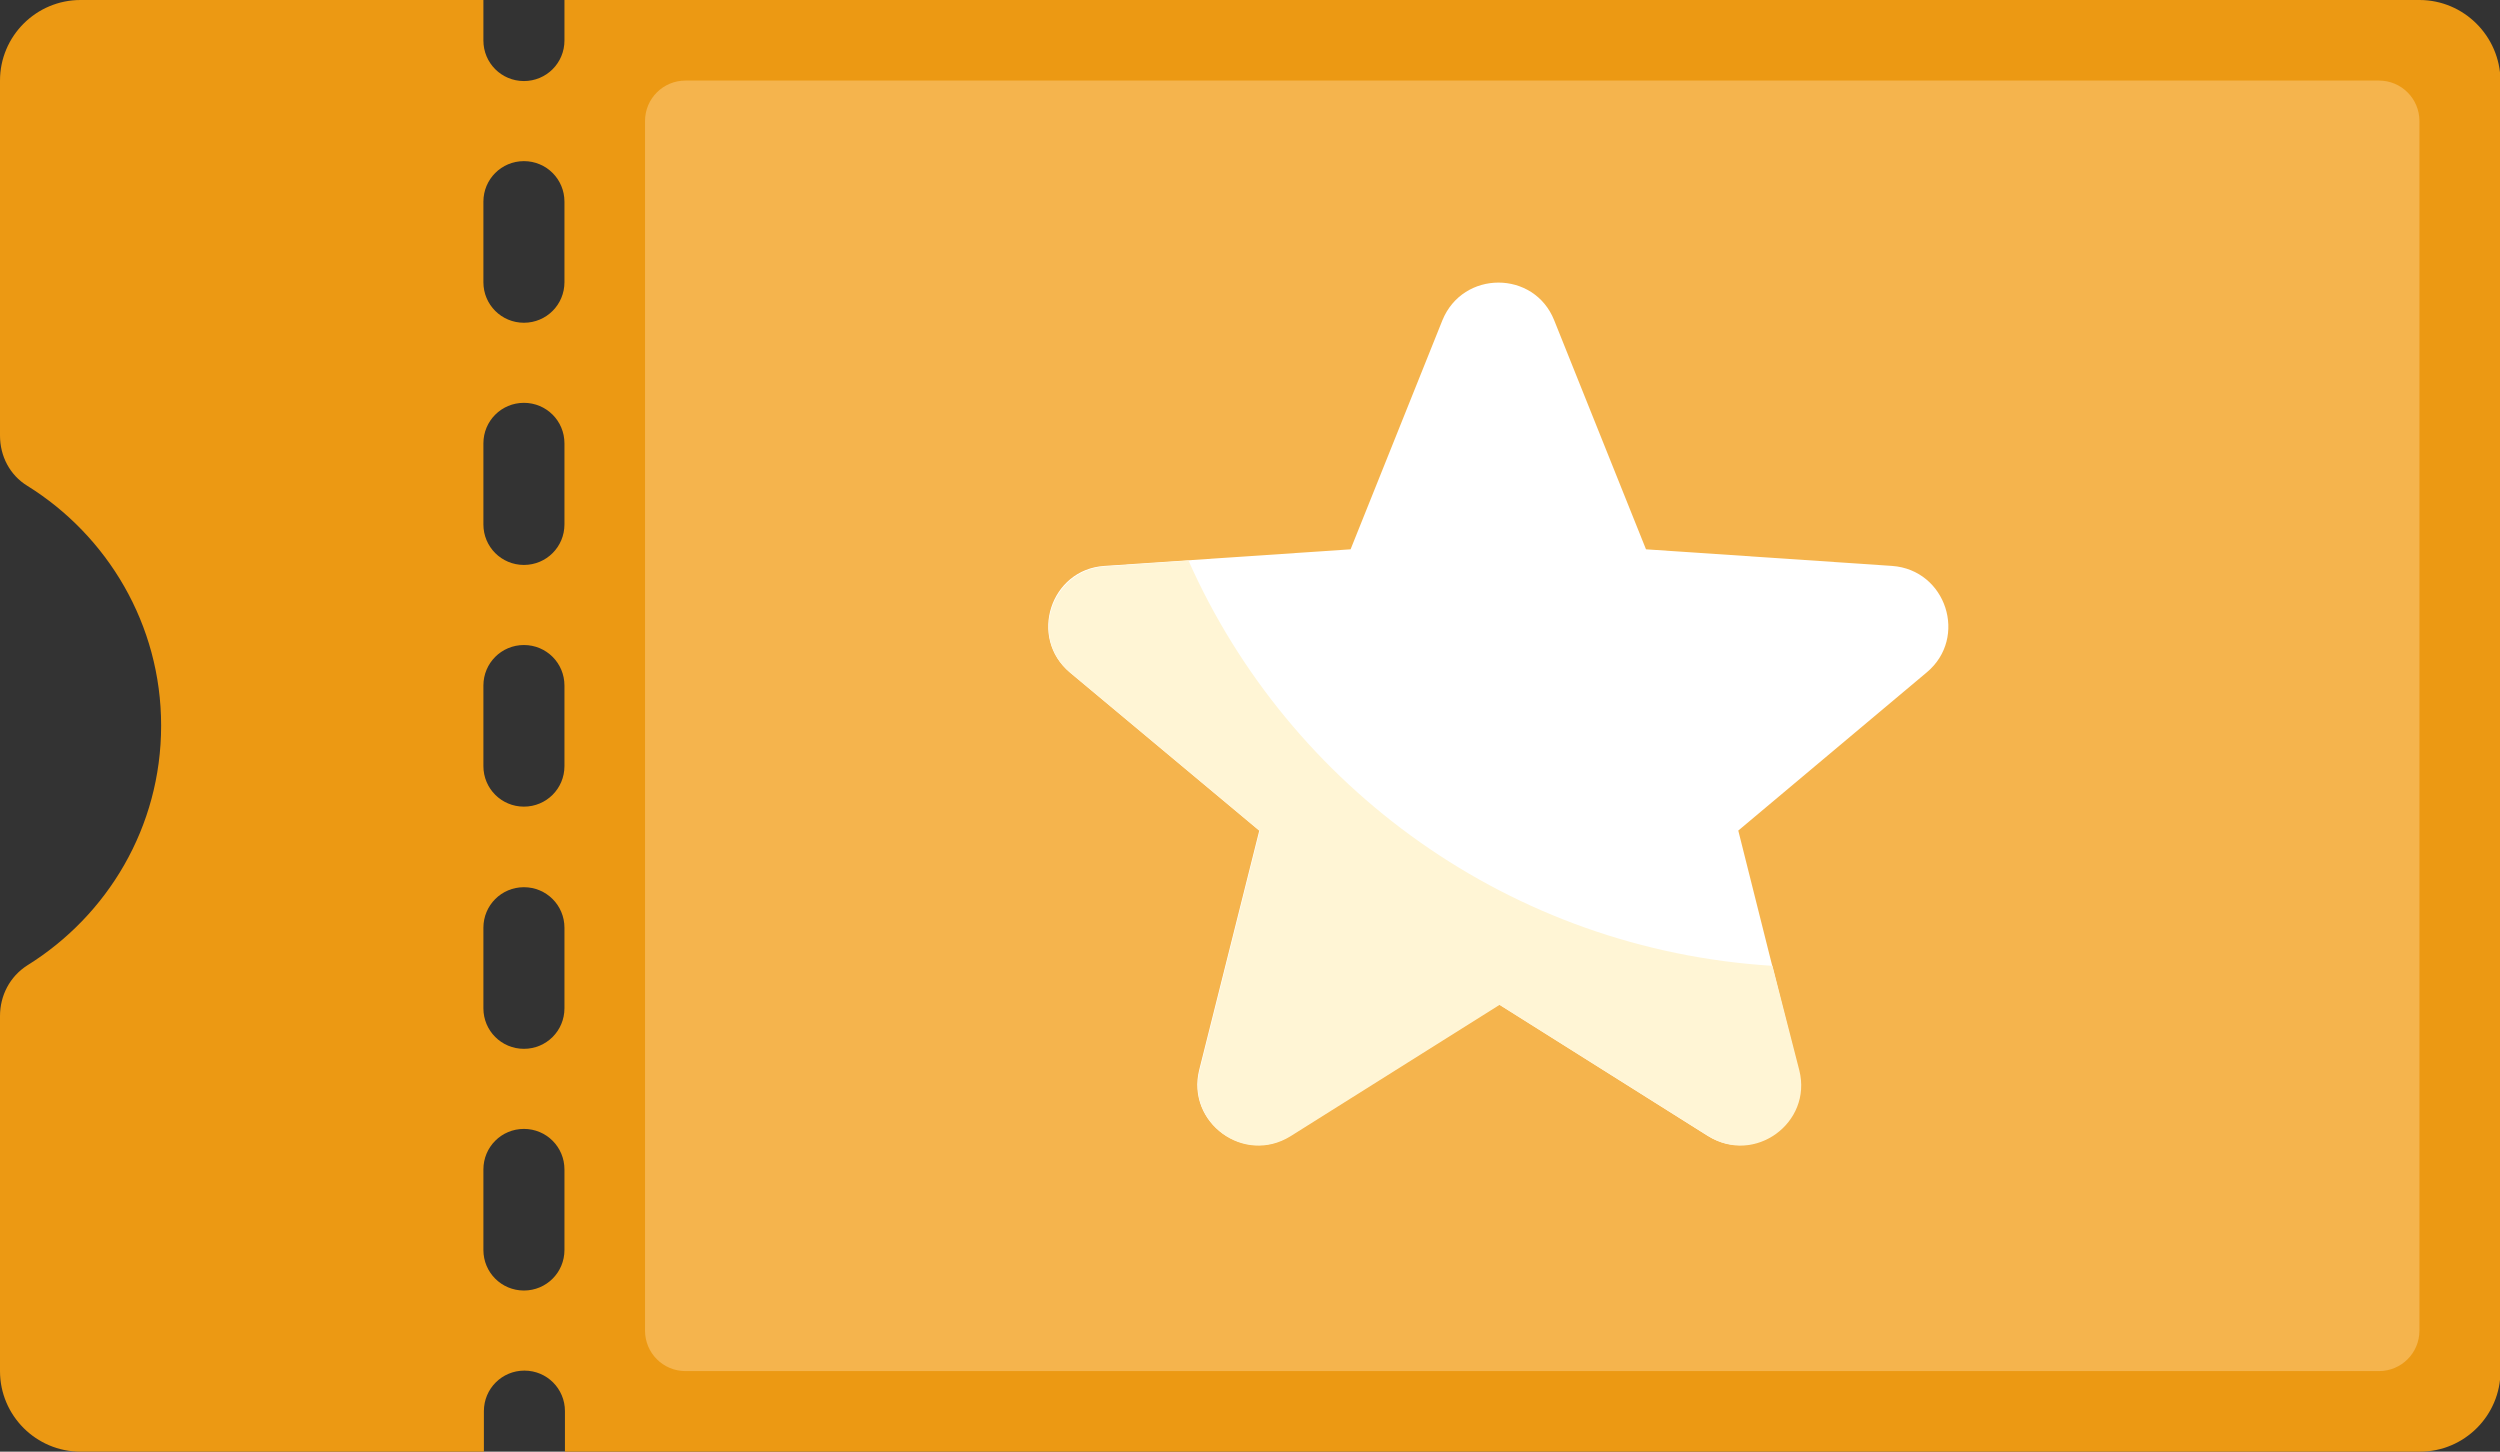 <?xml version="1.0" encoding="utf-8"?>
<!-- Generator: Adobe Illustrator 24.1.2, SVG Export Plug-In . SVG Version: 6.00 Build 0)  -->
<svg version="1.1" id="Capa_1" xmlns="http://www.w3.org/2000/svg" xmlns:xlink="http://www.w3.org/1999/xlink" x="0px" y="0px"
	 viewBox="0 0 512 297.3" style="enable-background:new 0 0 512 297.3;" xml:space="preserve">
<rect x="0" y="0" width="512" height="297.3" fill="#333333" stroke="none"/>
<style type="text/css">
	.st0{fill:#EC9913;}
	.st1{fill:#F5B44D;}
	.st2{fill:#FFFFFF;}
	.st3{fill:#FFF5D5;}
</style>
<path class="st0" d="M495.5,0H115.6v8.3c0,4.6-3.7,8.3-8.3,8.3c-4.6,0-8.3-3.7-8.3-8.3V0H16.5C7.4,0,0,7.4,0,16.5v72.7
	c0,4.2,2,8.1,5.6,10.3C22,109.7,33,127.9,33,148.6c0,20.8-11,38.9-27.4,49.1C2,200,0,203.9,0,208.1v72.7c0,9.1,7.4,16.5,16.5,16.5
	h82.6V289c0-4.6,3.7-8.3,8.3-8.3c4.6,0,8.3,3.7,8.3,8.3v8.3h379.9c9.1,0,16.5-7.4,16.5-16.5V16.5C512,7.4,504.6,0,495.5,0z
	 M115.6,256c0,4.6-3.7,8.3-8.3,8.3c-4.6,0-8.3-3.7-8.3-8.3v-16.5c0-4.6,3.7-8.3,8.3-8.3c4.6,0,8.3,3.7,8.3,8.3V256z M115.6,206.5
	c0,4.6-3.7,8.3-8.3,8.3c-4.6,0-8.3-3.7-8.3-8.3v-16.5c0-4.6,3.7-8.3,8.3-8.3c4.6,0,8.3,3.7,8.3,8.3V206.5z M115.6,156.9
	c0,4.6-3.7,8.3-8.3,8.3c-4.6,0-8.3-3.7-8.3-8.3v-16.5c0-4.6,3.7-8.3,8.3-8.3c4.6,0,8.3,3.7,8.3,8.3V156.9z M115.6,107.4
	c0,4.6-3.7,8.3-8.3,8.3c-4.6,0-8.3-3.7-8.3-8.3V90.8c0-4.6,3.7-8.3,8.3-8.3c4.6,0,8.3,3.7,8.3,8.3V107.4z M115.6,57.8
	c0,4.6-3.7,8.3-8.3,8.3c-4.6,0-8.3-3.7-8.3-8.3V41.3c0-4.6,3.7-8.3,8.3-8.3c4.6,0,8.3,3.7,8.3,8.3V57.8z"/>
<path class="st1" d="M487.2,280.8H140.4c-4.6,0-8.3-3.7-8.3-8.3V24.8c0-4.6,3.7-8.3,8.3-8.3h346.8c4.6,0,8.3,3.7,8.3,8.3v247.7
	C495.5,277.1,491.8,280.8,487.2,280.8z"/>
<path class="st2" d="M307,205.7l-42.8,26.9c-9.4,5.9-21.3-2.7-18.6-13.5l12.3-49l-38.8-32.4c-8.5-7.1-4-21.1,7.1-21.8l50.4-3.4
	l18.8-46.9c4.2-10.3,18.8-10.3,22.9,0l18.8,46.9l50.4,3.4c11.1,0.8,15.6,14.7,7.1,21.8L356,170.1l12.3,49
	c2.7,10.8-9.1,19.4-18.6,13.5L307,205.7z"/>
<path class="st3" d="M363,197.8c-53.5-3.3-98.9-36.4-119.6-83l-17.1,1.2c-11.1,0.8-15.6,14.7-7.1,21.8l38.8,32.4l-12.3,49
	c-2.7,10.8,9.1,19.4,18.6,13.5l42.8-26.9l42.8,26.9c9.4,5.9,21.3-2.7,18.6-13.5L363,197.8z"/>
</svg>
